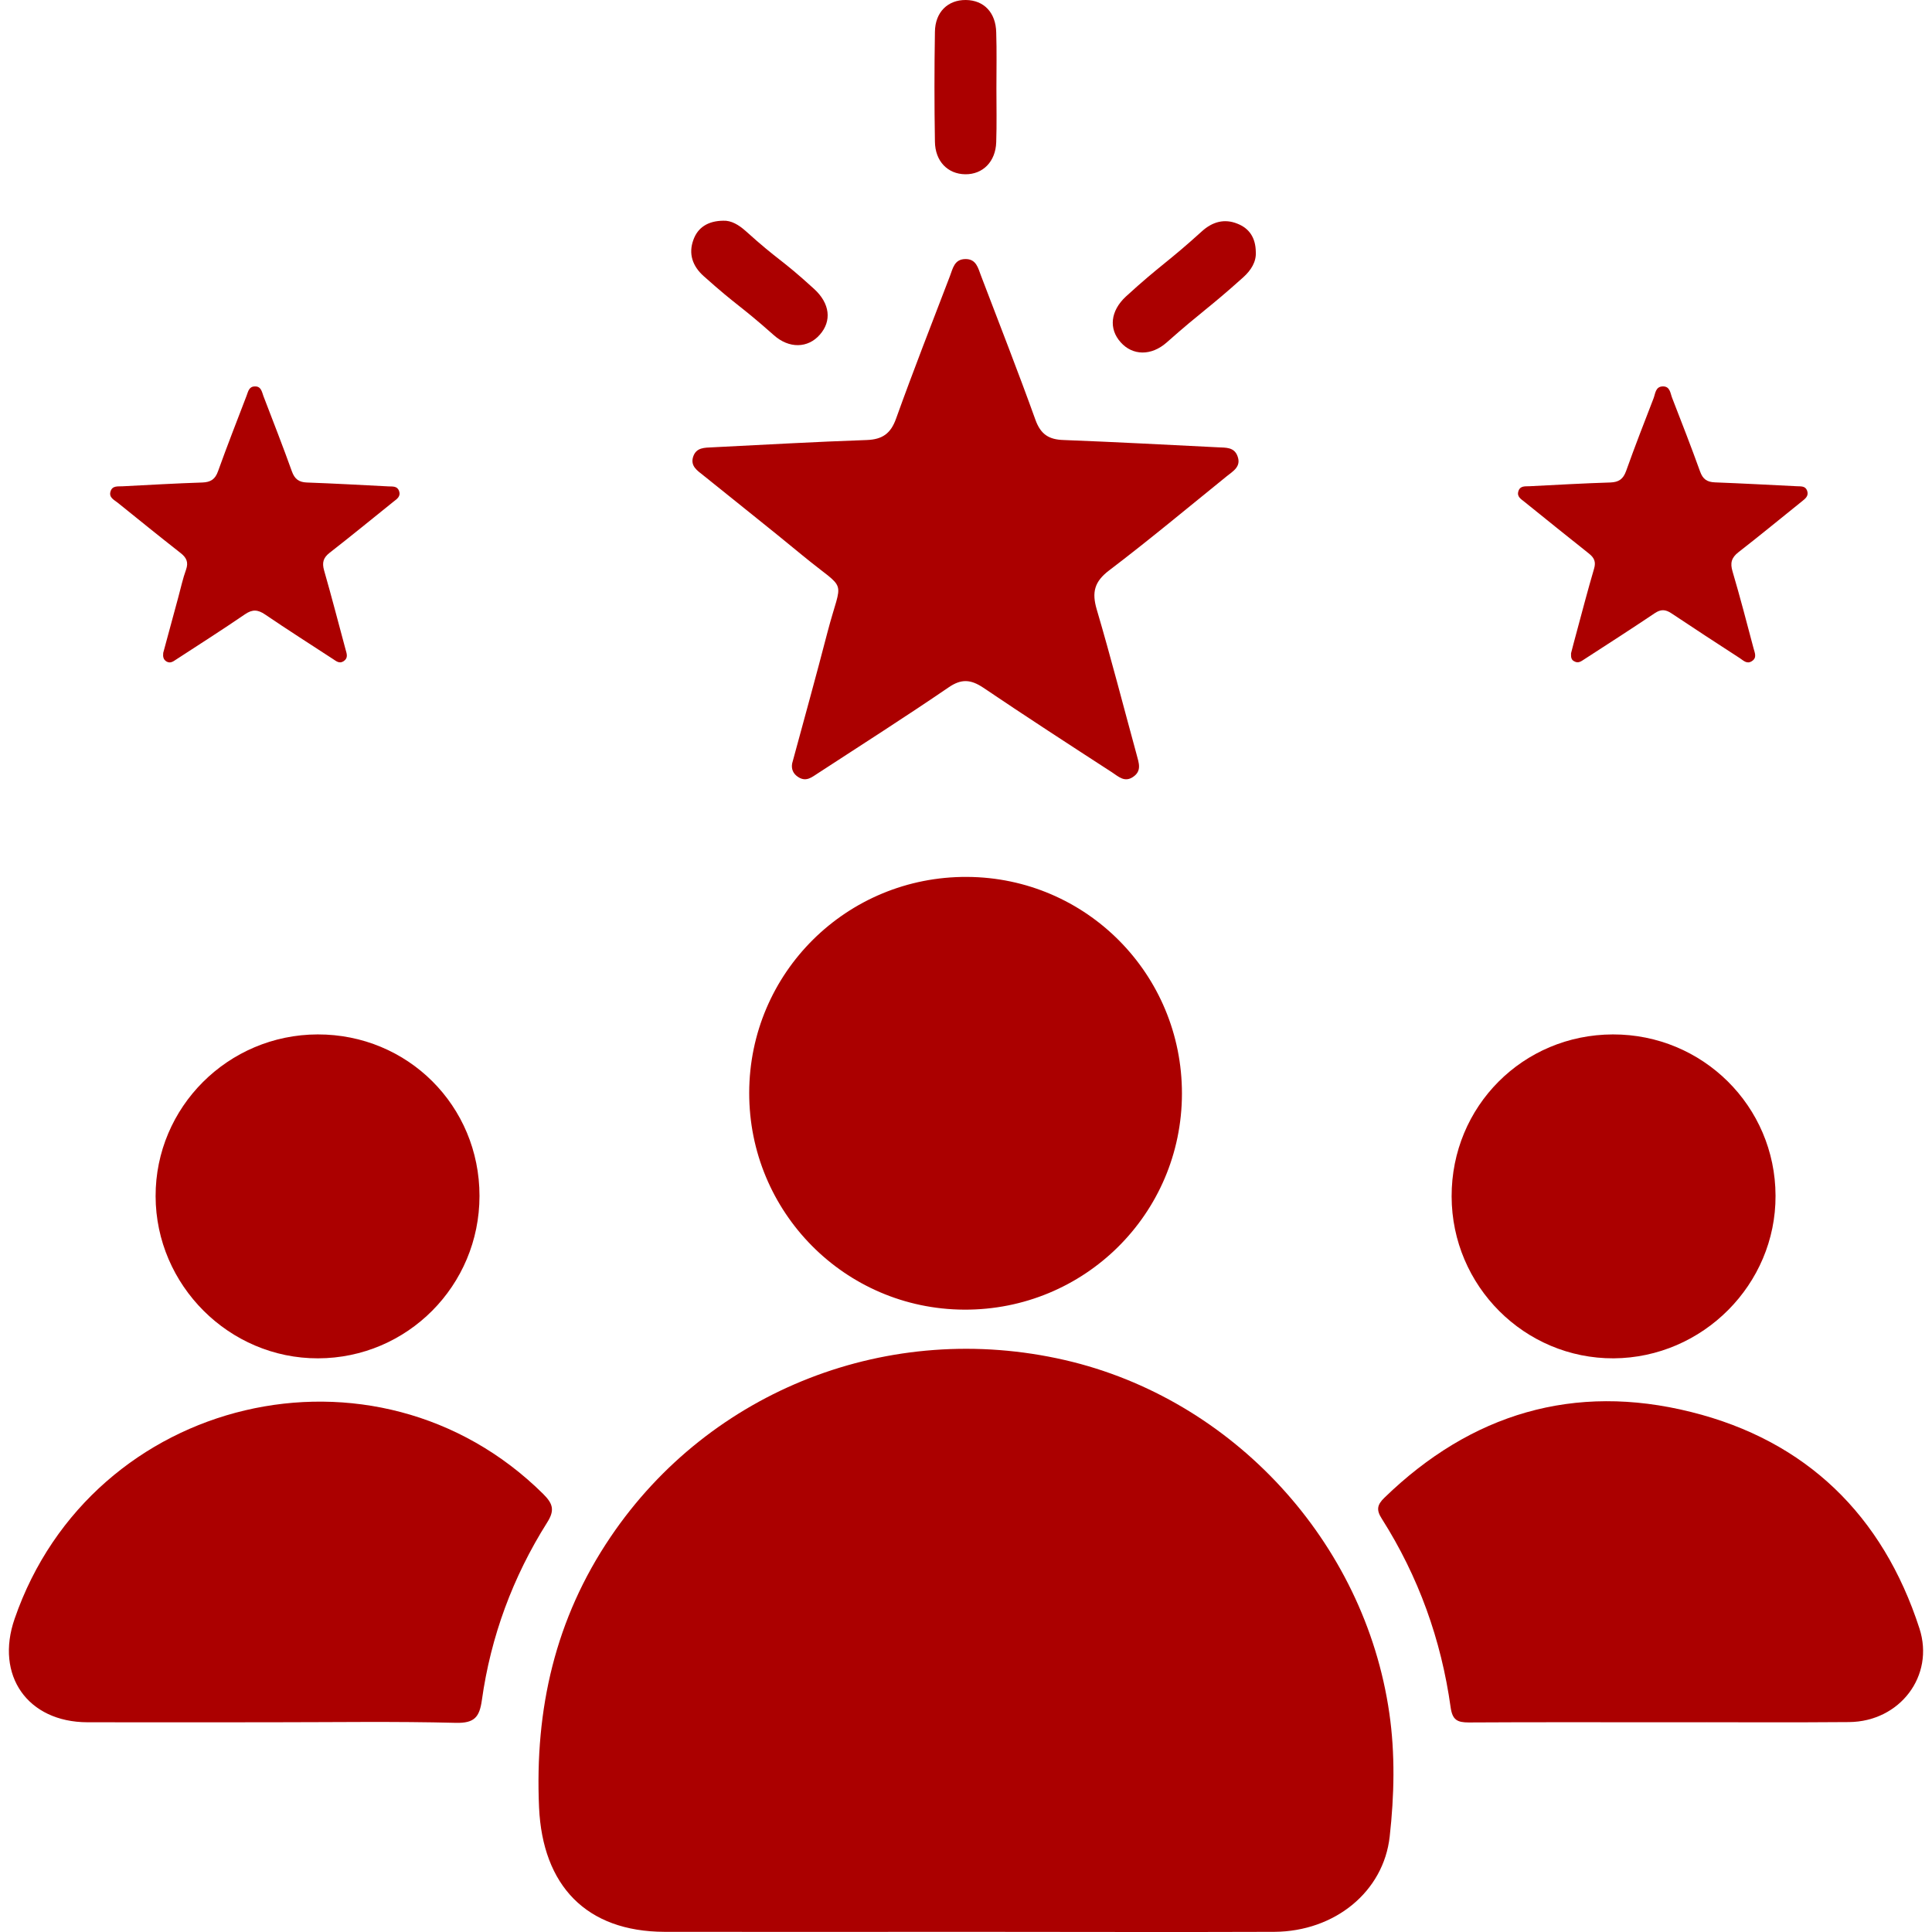 <svg width="70" height="70" viewBox="0 0 70 70" fill="none" xmlns="http://www.w3.org/2000/svg">
<path d="M34.981 69.994C31.345 69.994 27.709 70.001 24.081 69.994C21.238 69.986 19.659 68.315 19.531 65.486C19.373 61.922 20.116 58.651 22.123 55.686C25.731 50.35 32.238 47.815 38.588 49.279C44.659 50.679 49.445 55.858 50.338 62.072C50.552 63.544 50.517 65.058 50.352 66.536C50.131 68.544 48.359 69.979 46.174 69.994C42.438 70.008 38.709 69.994 34.981 69.994Z" fill="#AB0000"/>
<path d="M42.824 39.629C42.817 43.979 39.288 47.472 34.931 47.451C30.609 47.429 27.138 43.915 27.145 39.593C27.152 35.243 30.681 31.75 35.038 31.772C39.359 31.793 42.831 35.3 42.824 39.629Z" fill="#AB0000"/>
<path d="M60.138 62.401C57.831 62.401 55.524 62.394 53.217 62.408C52.795 62.408 52.624 62.315 52.559 61.858C52.217 59.408 51.395 57.122 50.067 55.029C49.859 54.708 49.895 54.522 50.16 54.265C53.302 51.215 57.038 50.101 61.267 51.158C65.438 52.194 68.217 54.901 69.545 59.001C70.103 60.722 68.831 62.379 66.995 62.394C64.703 62.415 62.424 62.394 60.138 62.401Z" fill="#AB0000"/>
<path d="M9.881 62.401C7.645 62.401 5.409 62.408 3.166 62.401C1.002 62.394 -0.184 60.708 0.53 58.651C3.323 50.551 13.616 48.122 19.681 54.129C20.023 54.472 20.116 54.708 19.823 55.165C18.581 57.136 17.781 59.294 17.459 61.601C17.373 62.215 17.188 62.436 16.523 62.422C14.309 62.365 12.095 62.401 9.881 62.401Z" fill="#AB0000"/>
<path d="M5.914 23.654C6.092 22.995 6.274 22.317 6.46 21.639C6.551 21.305 6.623 20.964 6.74 20.642C6.835 20.373 6.759 20.207 6.547 20.04C5.778 19.437 5.02 18.824 4.259 18.21C4.13 18.108 3.937 18.024 4.005 17.804C4.073 17.585 4.278 17.63 4.444 17.619C5.407 17.57 6.369 17.513 7.331 17.482C7.635 17.471 7.797 17.365 7.9 17.073C8.229 16.156 8.586 15.247 8.934 14.338C8.991 14.19 9.017 14.008 9.226 14.001C9.461 13.989 9.487 14.194 9.544 14.349C9.893 15.258 10.249 16.168 10.578 17.085C10.677 17.357 10.829 17.471 11.117 17.482C12.105 17.517 13.09 17.573 14.079 17.623C14.223 17.63 14.39 17.604 14.458 17.785C14.53 17.983 14.386 18.077 14.257 18.176C13.488 18.793 12.723 19.422 11.942 20.029C11.715 20.207 11.662 20.381 11.742 20.665C12.014 21.612 12.261 22.571 12.518 23.522C12.56 23.677 12.628 23.836 12.454 23.954C12.291 24.064 12.174 23.946 12.052 23.87C11.234 23.336 10.412 22.813 9.605 22.264C9.343 22.086 9.146 22.071 8.877 22.256C8.051 22.821 7.206 23.359 6.369 23.904C6.267 23.973 6.164 24.045 6.028 23.965C5.918 23.893 5.899 23.795 5.914 23.654Z" fill="#AB0000"/>
<path d="M56.922 23.669C56.975 23.464 57.039 23.214 57.108 22.964C57.32 22.179 57.525 21.39 57.756 20.605C57.828 20.363 57.767 20.215 57.578 20.063C56.793 19.441 56.016 18.812 55.235 18.183C55.113 18.084 54.95 17.997 55.015 17.796C55.079 17.591 55.265 17.625 55.42 17.617C56.395 17.568 57.373 17.511 58.348 17.481C58.651 17.47 58.81 17.36 58.916 17.068C59.231 16.184 59.572 15.308 59.91 14.436C59.978 14.262 59.978 14.008 60.243 14C60.513 13.993 60.517 14.247 60.585 14.417C60.93 15.305 61.275 16.188 61.597 17.083C61.696 17.363 61.851 17.466 62.136 17.477C63.125 17.515 64.111 17.568 65.101 17.617C65.245 17.625 65.412 17.599 65.476 17.78C65.544 17.978 65.4 18.073 65.275 18.175C64.513 18.785 63.762 19.407 62.989 20.006C62.731 20.207 62.682 20.401 62.773 20.704C63.046 21.629 63.288 22.558 63.535 23.491C63.576 23.65 63.671 23.832 63.47 23.957C63.292 24.071 63.167 23.931 63.038 23.847C62.208 23.309 61.381 22.77 60.558 22.221C60.342 22.077 60.175 22.069 59.955 22.217C59.114 22.782 58.26 23.332 57.411 23.881C57.297 23.953 57.191 24.048 57.039 23.961C56.937 23.912 56.914 23.825 56.922 23.669Z" fill="#AB0000"/>
<path d="M28.702 27.657C29.138 26.05 29.574 24.479 29.981 22.907C30.516 20.857 30.738 21.493 29.074 20.122C27.888 19.143 26.681 18.193 25.481 17.222C25.266 17.05 25.002 16.886 25.116 16.543C25.231 16.207 25.531 16.222 25.816 16.207C27.681 16.114 29.538 16.007 31.402 15.943C31.974 15.922 32.274 15.707 32.467 15.165C33.088 13.436 33.759 11.722 34.416 10.007C34.524 9.729 34.574 9.393 34.974 9.386C35.374 9.379 35.438 9.714 35.545 9.993C36.209 11.736 36.888 13.464 37.517 15.214C37.709 15.743 38.009 15.929 38.545 15.943C40.409 16.015 42.267 16.114 44.131 16.207C44.409 16.222 44.717 16.193 44.838 16.529C44.981 16.907 44.674 17.072 44.445 17.257C43.031 18.4 41.638 19.564 40.188 20.665C39.652 21.072 39.552 21.457 39.738 22.086C40.252 23.829 40.702 25.586 41.181 27.336C41.259 27.636 41.381 27.929 41.052 28.15C40.745 28.358 40.524 28.136 40.295 27.986C38.731 26.972 37.166 25.957 35.624 24.915C35.174 24.615 34.831 24.586 34.367 24.907C32.809 25.972 31.216 26.986 29.638 28.015C29.424 28.15 29.224 28.336 28.938 28.165C28.724 28.036 28.666 27.85 28.702 27.657Z" fill="#AB0000"/>
<path d="M58.438 37.479C61.688 37.472 64.324 40.079 64.331 43.322C64.345 46.536 61.695 49.193 58.467 49.215C55.238 49.229 52.602 46.593 52.595 43.35C52.588 40.086 55.181 37.486 58.438 37.479Z" fill="#AB0000"/>
<path d="M17.373 43.329C17.373 46.579 14.759 49.208 11.523 49.215C8.302 49.222 5.645 46.565 5.638 43.343C5.63 40.115 8.266 37.486 11.509 37.479C14.773 37.472 17.373 40.065 17.373 43.329Z" fill="#AB0000"/>
<path d="M45.5 9.128C45.522 9.485 45.329 9.792 45.043 10.049C43.779 11.185 43.545 11.278 42.274 12.406C41.709 12.906 41.031 12.885 40.602 12.399C40.167 11.914 40.231 11.264 40.795 10.742C42.045 9.599 42.3 9.513 43.55 8.378C43.929 8.035 44.364 7.913 44.836 8.106C45.257 8.271 45.493 8.606 45.5 9.128Z" fill="#AB0000"/>
<path d="M26.202 7.997C26.495 7.983 26.766 8.147 27.016 8.369C28.259 9.49 28.261 9.34 29.497 10.469C30.076 10.997 30.14 11.633 29.704 12.126C29.276 12.619 28.59 12.64 28.033 12.14C26.761 11.012 26.759 11.133 25.495 10.004C25.088 9.64 24.938 9.19 25.123 8.69C25.281 8.247 25.645 8.004 26.202 7.997Z" fill="#AB0000"/>
<path d="M36.102 3.2C36.102 3.85 36.117 4.5 36.095 5.15C36.074 5.857 35.609 6.322 34.974 6.314C34.338 6.307 33.881 5.843 33.874 5.129C33.852 3.807 33.852 2.479 33.874 1.157C33.881 0.436 34.345 -0.007 34.995 8.51208e-05C35.645 0.007 36.081 0.45 36.095 1.179C36.117 1.85 36.102 2.522 36.102 3.2Z" fill="#AB0000"/>
</svg>
